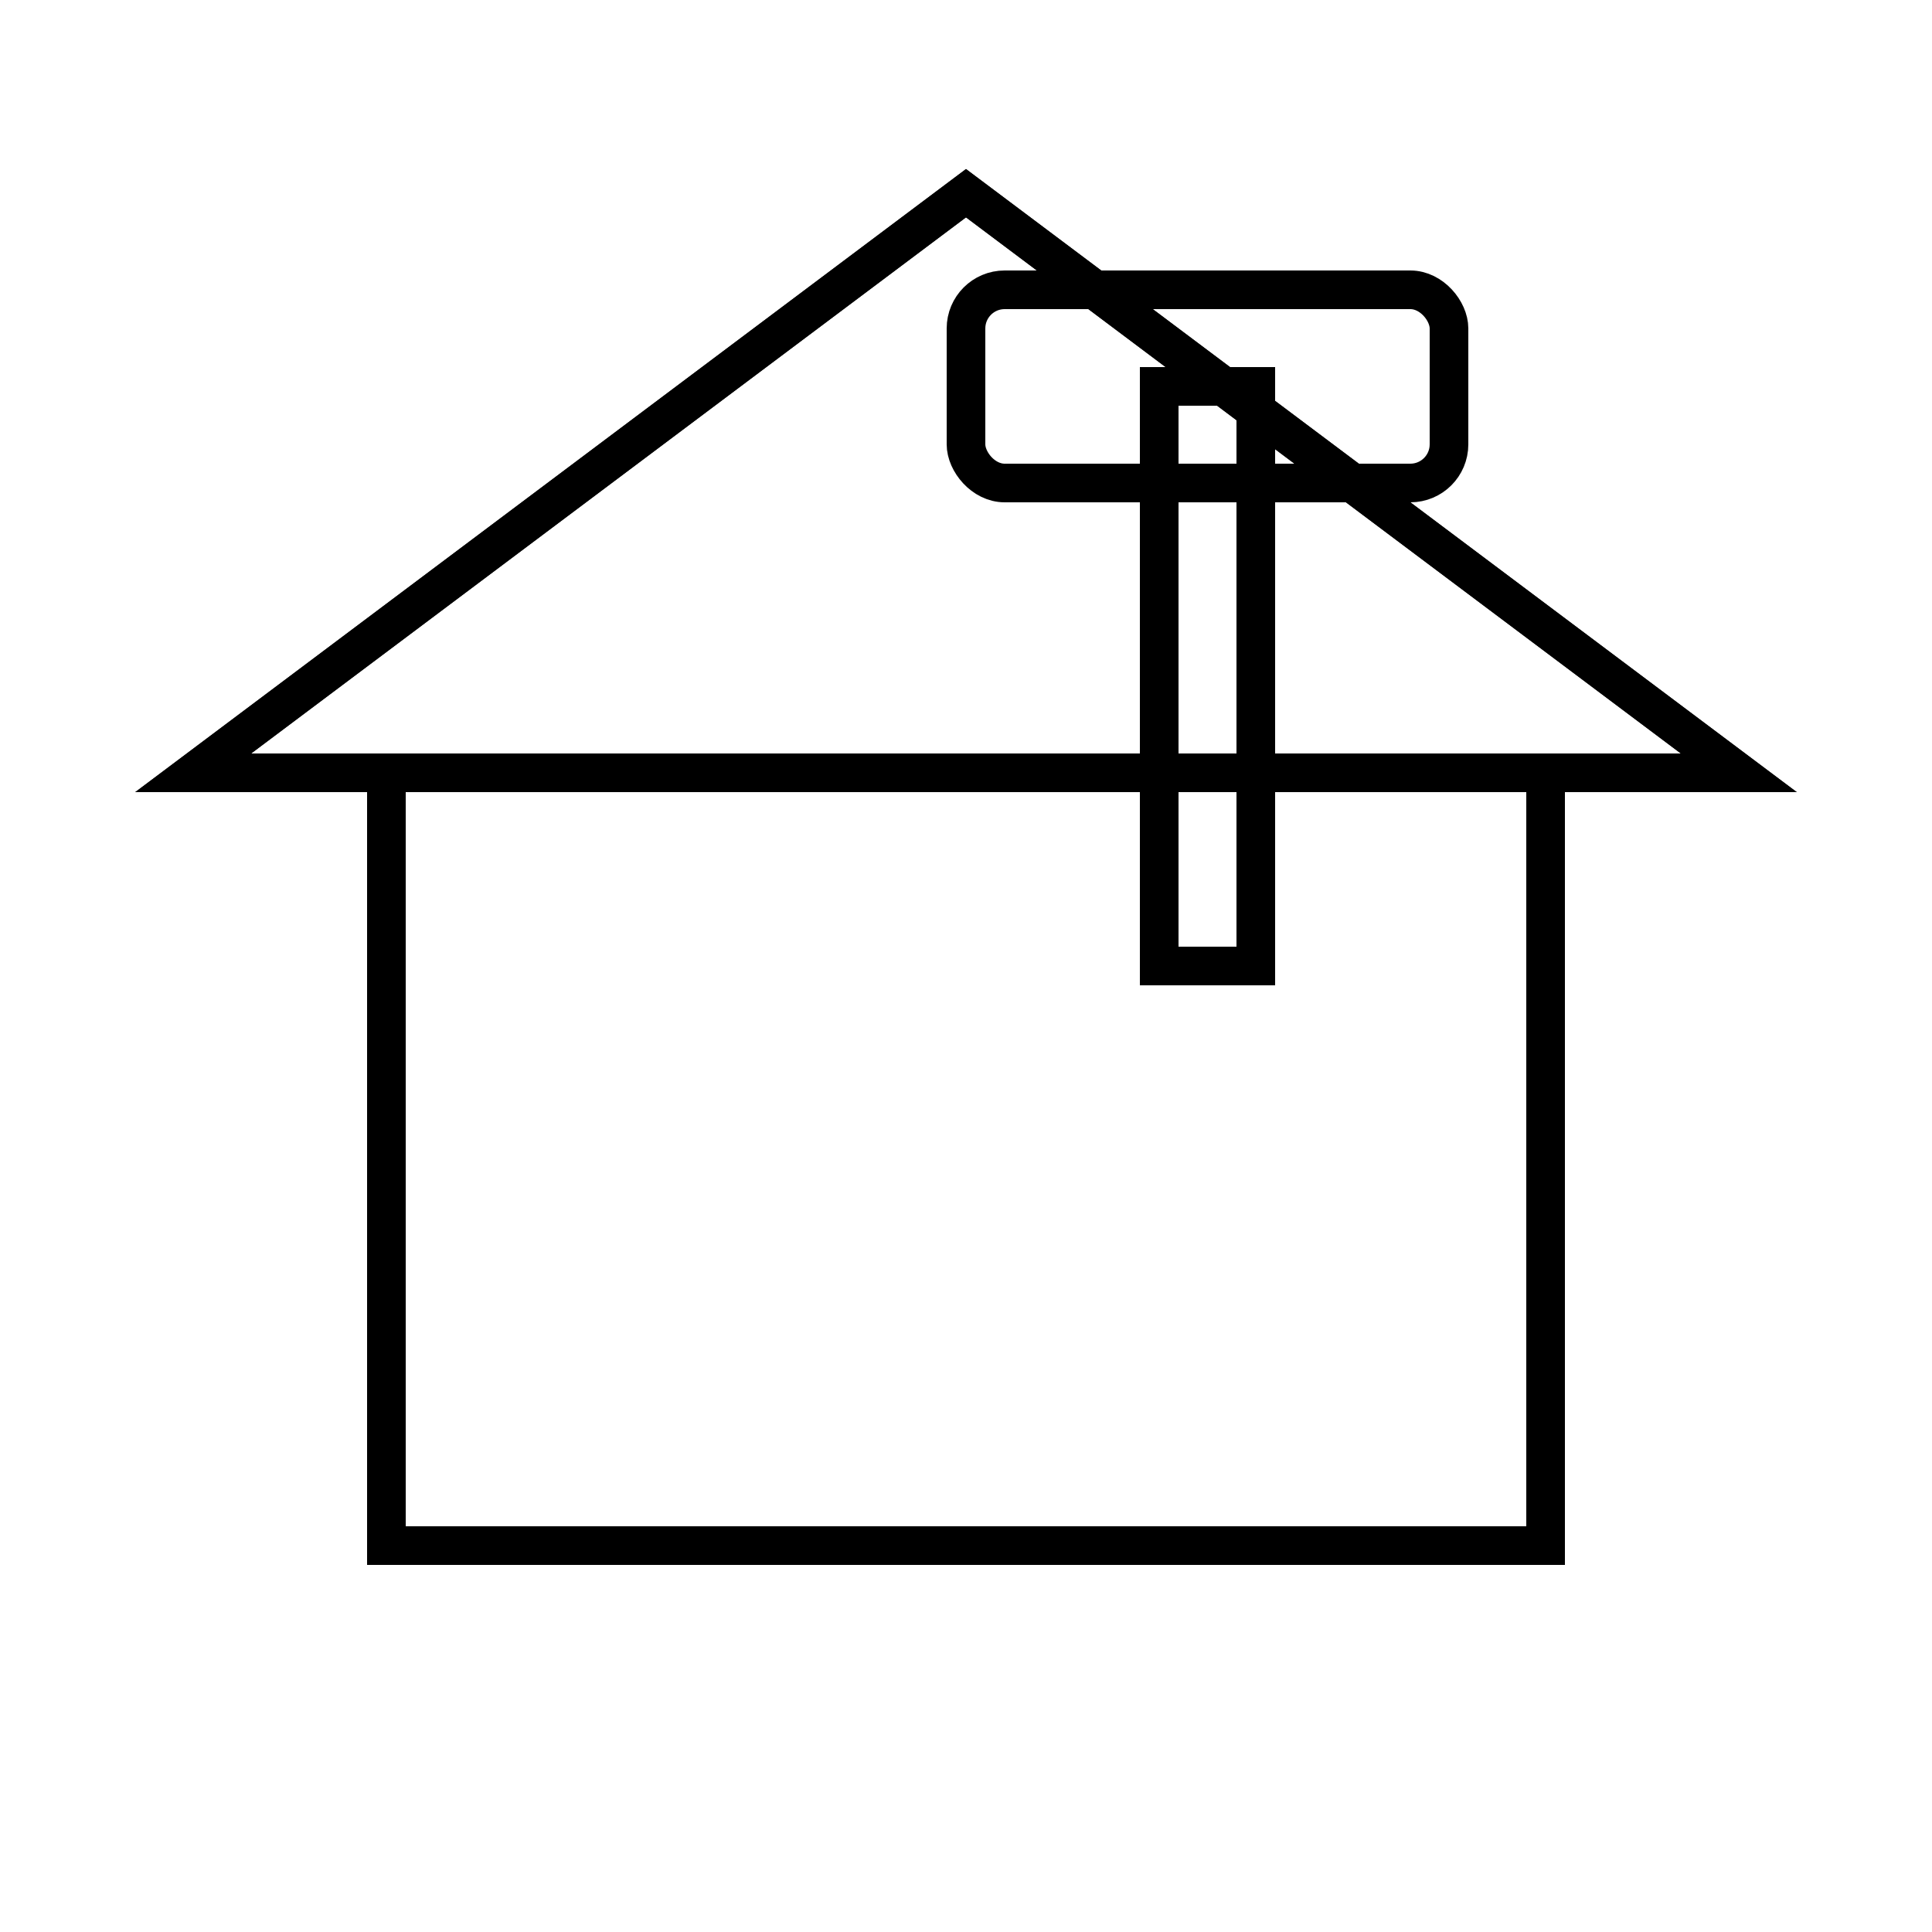 <svg xmlns="http://www.w3.org/2000/svg" width="100" height="100" viewBox="0 0 100 100">
  <!-- House shape outline -->
  <rect x="20" y="40" width="60" height="40" stroke="black" stroke-width="2" fill="none" />
  <polygon points="10,40 50,10 90,40" stroke="black" stroke-width="2" fill="none" />

  <!-- Roof outline -->
  <polygon points="10,40 50,10 90,40" stroke="black" stroke-width="2" fill="none" />

  <!-- Hammer handle outline -->
  <rect x="60" y="20" width="5" height="30" stroke="black" stroke-width="2" fill="none" />

  <!-- Hammer head outline -->
  <rect x="50" y="15" width="25" height="10" rx="2" ry="2" stroke="black" stroke-width="2" fill="none" />
</svg>